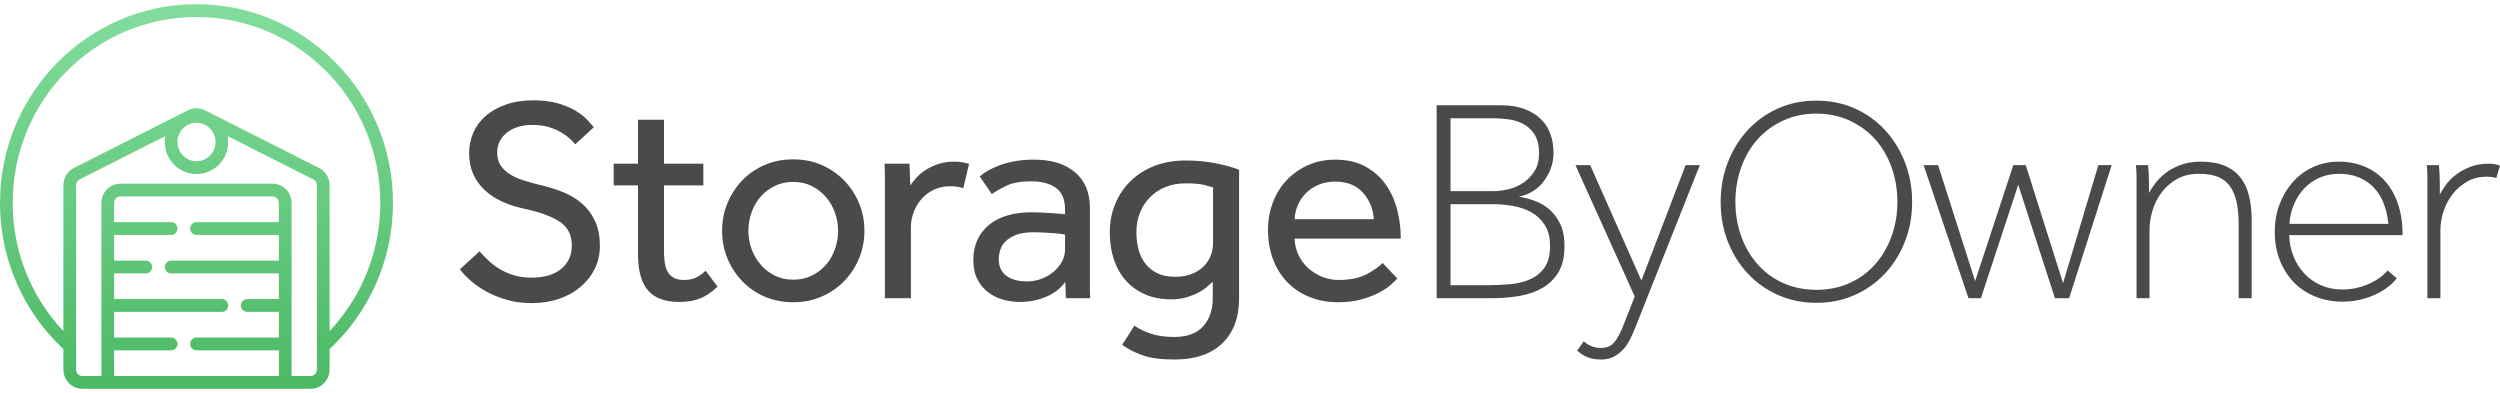 <?xml version="1.0" encoding="UTF-8"?>
<svg width="299px" height="47px" viewBox="0 0 299 47" version="1.1" xmlns="http://www.w3.org/2000/svg" xmlns:xlink="http://www.w3.org/1999/xlink">
    <title>AD3B0CAF-6BD3-401F-948A-8016F819546F@2x</title>
    <defs>
        <linearGradient x1="50%" y1="0%" x2="50%" y2="100%" id="linearGradient-1">
            <stop stop-color="#83DD9D" offset="0%"></stop>
            <stop stop-color="#4CB964" offset="100%"></stop>
        </linearGradient>
    </defs>
    <g id="Desktop" stroke="none" stroke-width="1" fill="none" fill-rule="evenodd">
        <g id="Style-Tile" transform="translate(-235, -65)">
            <g id="Logo" transform="translate(105, 65)">
                <g id="logo-horizontal" transform="translate(130, 0)">
                    <path d="M23.5,0.5 C36.479,0.5 47,11.141 47,24.267 C47,31.181 44.08,37.406 39.42,41.749 L39.419,44.2 C39.419,45.47 38.401,46.5 37.145,46.5 L9.855,46.5 C8.599,46.5 7.581,45.47 7.581,44.2 L7.58,41.749 C2.92,37.406 0,31.181 0,24.267 C0,11.141 10.521,0.5 23.5,0.5 Z M27.226,16.274 C27.268,16.504 27.29,16.741 27.29,16.983 C27.29,19.1 25.593,20.817 23.5,20.817 C21.407,20.817 19.71,19.1 19.71,16.983 C19.71,16.741 19.732,16.504 19.774,16.274 L9.516,21.462 C9.259,21.592 9.097,21.857 9.097,22.148 L9.097,44.2 C9.097,44.623 9.436,44.967 9.855,44.967 L12.129,44.967 L12.129,24.267 C12.129,22.996 13.147,21.967 14.403,21.967 L32.597,21.967 C33.853,21.967 34.871,22.996 34.871,24.267 L34.871,44.967 L37.145,44.967 C37.564,44.967 37.903,44.623 37.903,44.2 L37.903,22.148 C37.903,21.857 37.741,21.592 37.484,21.462 L27.226,16.274 Z M32.597,23.5 L14.403,23.5 C13.985,23.5 13.645,23.843 13.645,24.267 L13.645,26.567 L20.468,26.567 C20.886,26.567 21.226,26.91 21.226,27.333 C21.226,27.757 20.886,28.1 20.468,28.1 L13.645,28.1 L13.645,31.167 L17.435,31.167 C17.854,31.167 18.194,31.51 18.194,31.933 C18.194,32.357 17.854,32.7 17.435,32.7 L13.645,32.7 L13.645,35.767 L26.532,35.767 C26.951,35.767 27.29,36.11 27.29,36.533 C27.29,36.957 26.951,37.3 26.532,37.3 L13.645,37.3 L13.645,40.367 L20.468,40.367 C20.886,40.367 21.226,40.71 21.226,41.133 C21.226,41.557 20.886,41.9 20.468,41.9 L13.645,41.9 L13.645,44.967 L33.355,44.967 L33.355,41.9 L23.5,41.9 C23.081,41.9 22.742,41.557 22.742,41.133 C22.742,40.71 23.081,40.367 23.5,40.367 L33.355,40.367 L33.355,37.3 L29.565,37.3 C29.146,37.3 28.806,36.957 28.806,36.533 C28.806,36.11 29.146,35.767 29.565,35.767 L33.355,35.767 L33.355,32.7 L20.468,32.7 C20.049,32.7 19.71,32.357 19.71,31.933 C19.71,31.51 20.049,31.167 20.468,31.167 L33.355,31.167 L33.355,28.1 L23.5,28.1 C23.081,28.1 22.742,27.757 22.742,27.333 C22.742,26.91 23.081,26.567 23.5,26.567 L33.355,26.567 L33.355,24.267 C33.355,23.843 33.015,23.5 32.597,23.5 Z M23.5,2.033 C11.359,2.033 1.516,11.988 1.516,24.267 C1.516,30.211 3.823,35.61 7.58,39.599 L7.581,22.148 C7.581,21.276 8.067,20.48 8.838,20.09 L22.483,13.19 C23.123,12.867 23.877,12.867 24.517,13.19 L38.162,20.09 C38.933,20.48 39.419,21.276 39.419,22.148 L39.42,39.599 C43.177,35.61 45.484,30.211 45.484,24.267 C45.484,11.988 35.641,2.033 23.5,2.033 Z M23.5,14.683 C22.244,14.683 21.226,15.713 21.226,16.983 C21.226,18.254 22.244,19.283 23.5,19.283 C24.756,19.283 25.774,18.254 25.774,16.983 C25.774,15.713 24.756,14.683 23.5,14.683 Z" id="Combined-Shape" fill="url(#linearGradient-1)" fill-rule="nonzero"></path>
                    <path d="M57.353,30.059 C57.675,30.428 58.039,30.803 58.442,31.184 C58.846,31.564 59.301,31.904 59.809,32.204 C60.316,32.504 60.881,32.746 61.504,32.931 C62.127,33.115 62.807,33.208 63.545,33.208 C65.068,33.208 66.255,32.862 67.109,32.17 C67.962,31.478 68.389,30.544 68.389,29.367 C68.389,28.099 67.904,27.147 66.936,26.513 C65.967,25.879 64.572,25.366 62.75,24.974 C61.758,24.766 60.858,24.478 60.051,24.109 C59.244,23.74 58.546,23.278 57.958,22.725 C57.37,22.171 56.914,21.531 56.591,20.805 C56.269,20.078 56.107,19.254 56.107,18.331 C56.107,17.478 56.269,16.671 56.591,15.909 C56.914,15.148 57.399,14.479 58.044,13.903 C58.69,13.326 59.498,12.865 60.466,12.519 C61.435,12.173 62.554,12 63.822,12 C64.952,12 65.927,12.121 66.745,12.363 C67.564,12.605 68.262,12.9 68.839,13.245 C69.415,13.591 69.876,13.949 70.222,14.318 C70.568,14.687 70.834,14.987 71.018,15.217 L68.804,17.259 C68.666,17.097 68.458,16.884 68.181,16.619 C67.904,16.353 67.553,16.094 67.126,15.84 C66.699,15.586 66.203,15.373 65.638,15.2 C65.073,15.027 64.422,14.941 63.684,14.941 C62.946,14.941 62.311,15.039 61.781,15.235 C61.25,15.431 60.812,15.685 60.466,15.996 C60.12,16.307 59.867,16.659 59.705,17.051 C59.544,17.443 59.463,17.835 59.463,18.227 C59.463,18.804 59.584,19.294 59.826,19.698 C60.068,20.101 60.42,20.459 60.881,20.77 C61.343,21.082 61.914,21.347 62.594,21.566 C63.274,21.785 64.053,21.998 64.929,22.206 C65.783,22.414 66.619,22.685 67.437,23.019 C68.256,23.353 68.988,23.803 69.634,24.368 C70.28,24.933 70.793,25.625 71.174,26.444 C71.554,27.263 71.745,28.26 71.745,29.437 C71.745,30.428 71.537,31.339 71.122,32.17 C70.707,33 70.136,33.721 69.409,34.332 C68.683,34.943 67.824,35.416 66.832,35.75 C65.84,36.085 64.768,36.252 63.615,36.252 C62.53,36.252 61.544,36.125 60.657,35.872 C59.769,35.618 58.961,35.295 58.235,34.903 C57.508,34.511 56.874,34.078 56.332,33.605 C55.79,33.133 55.346,32.666 55,32.204 L57.353,30.059 Z M76.303,22.171 L73.397,22.171 L73.397,19.577 L76.303,19.577 L76.303,14.318 L79.416,14.318 L79.416,19.577 L84.122,19.577 L84.122,22.171 L79.416,22.171 L79.416,30.094 C79.416,31.386 79.618,32.274 80.022,32.758 C80.425,33.242 80.996,33.484 81.734,33.484 C82.334,33.484 82.83,33.392 83.222,33.208 C83.614,33.023 84.006,32.746 84.398,32.377 L85.817,34.28 C85.148,34.926 84.462,35.393 83.758,35.681 C83.055,35.97 82.219,36.114 81.25,36.114 C79.543,36.114 78.292,35.652 77.496,34.73 C76.701,33.807 76.303,32.366 76.303,30.405 L76.303,22.171 Z M94.872,36.148 C93.627,36.148 92.485,35.923 91.447,35.474 C90.409,35.024 89.516,34.407 88.766,33.623 C88.017,32.839 87.428,31.933 87.002,30.907 C86.575,29.881 86.362,28.779 86.362,27.603 C86.362,26.427 86.575,25.325 87.002,24.299 C87.428,23.273 88.017,22.367 88.766,21.583 C89.516,20.799 90.409,20.182 91.447,19.732 C92.485,19.283 93.627,19.058 94.872,19.058 C96.095,19.058 97.225,19.283 98.263,19.732 C99.301,20.182 100.2,20.799 100.961,21.583 C101.722,22.367 102.316,23.273 102.743,24.299 C103.17,25.325 103.383,26.427 103.383,27.603 C103.383,28.779 103.17,29.881 102.743,30.907 C102.316,31.933 101.722,32.839 100.961,33.623 C100.2,34.407 99.301,35.024 98.263,35.474 C97.225,35.923 96.095,36.148 94.872,36.148 Z M94.872,33.45 C95.703,33.45 96.452,33.283 97.121,32.948 C97.79,32.614 98.355,32.175 98.816,31.633 C99.278,31.091 99.629,30.469 99.872,29.765 C100.114,29.062 100.235,28.341 100.235,27.603 C100.235,26.888 100.114,26.179 99.872,25.475 C99.629,24.772 99.272,24.143 98.799,23.59 C98.326,23.036 97.761,22.592 97.104,22.258 C96.447,21.923 95.703,21.756 94.872,21.756 C94.042,21.756 93.292,21.923 92.624,22.258 C91.955,22.592 91.39,23.03 90.928,23.573 C90.467,24.115 90.115,24.737 89.873,25.441 C89.631,26.144 89.51,26.865 89.51,27.603 C89.51,28.341 89.631,29.056 89.873,29.748 C90.115,30.44 90.473,31.063 90.946,31.616 C91.419,32.17 91.984,32.614 92.641,32.948 C93.298,33.283 94.042,33.45 94.872,33.45 Z M105.831,35.664 L105.831,20.58 C105.831,20.372 105.819,20.038 105.796,19.577 L108.772,19.577 L108.875,22.171 C109.06,21.895 109.302,21.589 109.602,21.255 C109.902,20.92 110.265,20.615 110.692,20.338 C111.118,20.061 111.614,19.825 112.179,19.629 C112.744,19.432 113.396,19.334 114.134,19.334 C114.48,19.334 114.797,19.358 115.085,19.404 C115.374,19.45 115.645,19.519 115.898,19.611 L115.206,22.517 C114.791,22.356 114.261,22.275 113.615,22.275 C112.946,22.275 112.329,22.402 111.764,22.656 C111.199,22.909 110.709,23.261 110.294,23.711 C109.879,24.161 109.55,24.685 109.308,25.285 C109.066,25.885 108.944,26.519 108.944,27.188 L108.944,35.664 L105.831,35.664 Z M127.41,33.727 C126.811,34.534 126.021,35.133 125.04,35.526 C124.06,35.918 123.051,36.114 122.013,36.114 C121.344,36.114 120.681,36.027 120.024,35.854 C119.367,35.681 118.767,35.393 118.225,34.989 C117.683,34.586 117.245,34.067 116.91,33.432 C116.576,32.798 116.409,32.02 116.409,31.097 C116.409,29.367 117.014,27.984 118.225,26.946 C119.436,25.908 121.183,25.389 123.466,25.389 C123.835,25.389 124.227,25.4 124.643,25.423 C125.058,25.446 125.45,25.47 125.819,25.493 C126.188,25.516 126.511,25.539 126.788,25.562 C127.064,25.585 127.26,25.608 127.376,25.631 L127.376,25.043 C127.376,23.844 127.012,22.984 126.286,22.465 C125.559,21.946 124.573,21.687 123.328,21.687 C122.106,21.687 121.137,21.854 120.422,22.189 C119.707,22.523 119.107,22.863 118.623,23.209 L117.17,21.099 C117.447,20.868 117.781,20.638 118.173,20.407 C118.565,20.176 119.026,19.963 119.557,19.767 C120.087,19.571 120.687,19.409 121.356,19.283 C122.025,19.156 122.797,19.092 123.674,19.092 C125.75,19.092 127.382,19.594 128.569,20.597 C129.757,21.601 130.351,23.025 130.351,24.87 L130.351,34.851 C130.351,35.07 130.363,35.341 130.386,35.664 L127.48,35.664 L127.41,33.727 Z M127.376,28.053 C127.283,28.03 127.105,28.001 126.839,27.966 C126.574,27.932 126.269,27.903 125.923,27.88 C125.577,27.857 125.208,27.834 124.816,27.811 C124.424,27.788 124.043,27.776 123.674,27.776 C122.797,27.776 122.088,27.88 121.546,28.087 C121.004,28.295 120.578,28.554 120.266,28.866 C119.955,29.177 119.741,29.523 119.626,29.904 C119.511,30.284 119.453,30.647 119.453,30.993 C119.453,31.87 119.753,32.533 120.353,32.983 C120.952,33.432 121.783,33.657 122.844,33.657 C123.443,33.657 124.014,33.554 124.556,33.346 C125.098,33.138 125.577,32.862 125.992,32.516 C126.407,32.17 126.741,31.766 126.995,31.305 C127.249,30.844 127.376,30.371 127.376,29.886 L127.376,28.053 Z M145.08,22.414 C144.873,22.344 144.521,22.246 144.025,22.119 C143.529,21.993 142.786,21.929 141.794,21.929 C140.917,21.929 140.122,22.073 139.407,22.362 C138.692,22.65 138.075,23.054 137.556,23.573 C137.037,24.091 136.633,24.708 136.345,25.423 C136.057,26.138 135.912,26.923 135.912,27.776 C135.912,28.514 135.999,29.206 136.172,29.852 C136.345,30.498 136.622,31.063 137.002,31.547 C137.383,32.031 137.861,32.412 138.438,32.689 C139.015,32.965 139.718,33.104 140.548,33.104 C141.309,33.104 141.978,32.989 142.555,32.758 C143.132,32.527 143.604,32.222 143.973,31.841 C144.342,31.46 144.619,31.034 144.804,30.561 C144.988,30.088 145.08,29.598 145.08,29.091 L145.08,22.414 Z M135.67,38.951 C136.201,39.32 136.852,39.637 137.625,39.902 C138.398,40.167 139.337,40.3 140.445,40.3 C141.99,40.3 143.143,39.873 143.904,39.02 C144.665,38.166 145.046,37.048 145.046,35.664 L145.046,33.692 C144.884,33.83 144.671,34.021 144.406,34.263 C144.141,34.505 143.806,34.736 143.403,34.955 C142.999,35.174 142.52,35.37 141.967,35.543 C141.413,35.716 140.779,35.802 140.064,35.802 C138.888,35.802 137.844,35.601 136.933,35.197 C136.022,34.793 135.255,34.24 134.632,33.536 C134.01,32.833 133.537,31.991 133.214,31.011 C132.891,30.031 132.73,28.964 132.73,27.811 C132.73,26.565 132.949,25.418 133.387,24.368 C133.825,23.319 134.442,22.408 135.238,21.635 C136.034,20.862 136.985,20.263 138.092,19.836 C139.199,19.409 140.433,19.196 141.794,19.196 C143.108,19.196 144.331,19.311 145.461,19.542 C146.591,19.773 147.502,20.026 148.194,20.303 L148.194,35.664 C148.194,37.993 147.52,39.798 146.17,41.078 C144.821,42.358 142.924,42.998 140.479,42.998 C138.842,42.998 137.538,42.82 136.57,42.462 C135.601,42.105 134.817,41.695 134.217,41.234 L135.67,38.951 Z M167.118,33.311 C166.934,33.519 166.657,33.784 166.288,34.107 C165.919,34.43 165.44,34.741 164.852,35.041 C164.264,35.341 163.572,35.601 162.777,35.82 C161.981,36.039 161.076,36.148 160.061,36.148 C158.815,36.148 157.674,35.941 156.636,35.526 C155.598,35.11 154.71,34.522 153.972,33.761 C153.234,33 152.663,32.089 152.259,31.028 C151.856,29.967 151.654,28.791 151.654,27.499 C151.654,26.323 151.85,25.222 152.242,24.195 C152.634,23.169 153.188,22.281 153.903,21.531 C154.618,20.782 155.465,20.188 156.445,19.75 C157.426,19.311 158.504,19.092 159.68,19.092 C161.064,19.092 162.252,19.358 163.244,19.888 C164.235,20.418 165.048,21.122 165.683,21.998 C166.317,22.875 166.784,23.878 167.084,25.008 C167.384,26.138 167.534,27.315 167.534,28.537 L154.837,28.537 C154.86,29.252 155.015,29.909 155.304,30.509 C155.592,31.109 155.978,31.628 156.463,32.066 C156.947,32.504 157.501,32.85 158.123,33.104 C158.746,33.358 159.403,33.484 160.095,33.484 C161.456,33.484 162.575,33.254 163.451,32.792 C164.328,32.331 164.962,31.881 165.354,31.443 L167.118,33.311 Z M164.316,26.219 C164.224,24.974 163.786,23.913 163.001,23.036 C162.217,22.16 161.11,21.722 159.68,21.722 C158.942,21.722 158.279,21.848 157.691,22.102 C157.103,22.356 156.601,22.69 156.186,23.105 C155.771,23.521 155.448,23.999 155.217,24.541 C154.987,25.083 154.86,25.643 154.837,26.219 L164.316,26.219 Z M171.824,12.588 L179.469,12.588 C180.599,12.588 181.568,12.744 182.375,13.055 C183.183,13.367 183.84,13.782 184.347,14.301 C184.855,14.82 185.224,15.419 185.455,16.1 C185.685,16.78 185.8,17.501 185.8,18.262 C185.8,18.908 185.697,19.519 185.489,20.096 C185.282,20.672 184.999,21.197 184.641,21.67 C184.284,22.143 183.852,22.54 183.344,22.863 C182.837,23.186 182.272,23.405 181.649,23.521 C182.249,23.613 182.871,23.774 183.517,24.005 C184.163,24.236 184.751,24.576 185.282,25.026 C185.812,25.475 186.25,26.058 186.596,26.773 C186.942,27.488 187.115,28.376 187.115,29.437 C187.115,30.682 186.884,31.703 186.423,32.498 C185.962,33.294 185.333,33.928 184.538,34.401 C183.742,34.874 182.819,35.203 181.77,35.387 C180.721,35.572 179.608,35.664 178.431,35.664 L171.824,35.664 L171.824,12.588 Z M178.535,22.863 C179.158,22.863 179.798,22.783 180.455,22.621 C181.113,22.46 181.707,22.194 182.237,21.825 C182.768,21.456 183.206,20.989 183.552,20.424 C183.898,19.859 184.071,19.173 184.071,18.366 C184.071,17.443 183.903,16.705 183.569,16.152 C183.235,15.598 182.802,15.171 182.272,14.872 C181.741,14.572 181.147,14.376 180.49,14.283 C179.833,14.191 179.181,14.145 178.535,14.145 L173.484,14.145 L173.484,22.863 L178.535,22.863 Z M178.016,34.107 C178.893,34.107 179.769,34.067 180.646,33.986 C181.522,33.905 182.312,33.709 183.015,33.398 C183.719,33.087 184.29,32.619 184.728,31.997 C185.166,31.374 185.385,30.521 185.385,29.437 C185.385,28.399 185.172,27.551 184.745,26.894 C184.319,26.236 183.777,25.729 183.119,25.372 C182.462,25.014 181.73,24.766 180.922,24.628 C180.115,24.489 179.331,24.42 178.57,24.42 L173.484,24.42 L173.484,34.107 L178.016,34.107 Z M189.424,40.819 C189.632,41.026 189.915,41.211 190.272,41.372 C190.63,41.534 191.039,41.615 191.5,41.615 C192.192,41.615 192.728,41.372 193.109,40.888 C193.49,40.404 193.853,39.712 194.199,38.812 L195.513,35.456 L188.421,19.75 L190.186,19.75 L196.309,33.554 L201.602,19.75 L203.298,19.75 L195.479,39.435 C195.34,39.781 195.167,40.161 194.96,40.577 C194.752,40.992 194.493,41.378 194.181,41.736 C193.87,42.093 193.495,42.393 193.057,42.635 C192.619,42.877 192.1,42.998 191.5,42.998 C190.831,42.998 190.272,42.9 189.822,42.704 C189.373,42.508 188.975,42.249 188.629,41.926 L189.424,40.819 Z M217.24,36.218 C215.579,36.218 214.051,35.906 212.656,35.283 C211.261,34.661 210.055,33.807 209.041,32.723 C208.026,31.639 207.23,30.365 206.653,28.9 C206.077,27.436 205.789,25.85 205.789,24.143 C205.789,22.46 206.077,20.88 206.653,19.404 C207.23,17.928 208.026,16.642 209.041,15.546 C210.055,14.451 211.261,13.591 212.656,12.969 C214.051,12.346 215.579,12.035 217.24,12.035 C218.901,12.035 220.429,12.346 221.824,12.969 C223.219,13.591 224.424,14.451 225.439,15.546 C226.454,16.642 227.25,17.928 227.826,19.404 C228.403,20.88 228.691,22.46 228.691,24.143 C228.691,25.85 228.403,27.436 227.826,28.9 C227.25,30.365 226.454,31.639 225.439,32.723 C224.424,33.807 223.219,34.661 221.824,35.283 C220.429,35.906 218.901,36.218 217.24,36.218 Z M217.24,34.661 C218.693,34.661 220.019,34.39 221.219,33.848 C222.418,33.306 223.439,32.556 224.28,31.599 C225.122,30.642 225.774,29.523 226.235,28.243 C226.696,26.963 226.927,25.596 226.927,24.143 C226.927,22.69 226.696,21.318 226.235,20.026 C225.774,18.735 225.122,17.616 224.28,16.671 C223.439,15.725 222.418,14.975 221.219,14.422 C220.019,13.868 218.693,13.591 217.24,13.591 C215.787,13.591 214.461,13.868 213.261,14.422 C212.062,14.975 211.041,15.725 210.2,16.671 C209.358,17.616 208.706,18.735 208.245,20.026 C207.784,21.318 207.553,22.69 207.553,24.143 C207.553,25.596 207.784,26.963 208.245,28.243 C208.706,29.523 209.358,30.642 210.2,31.599 C211.041,32.556 212.062,33.306 213.261,33.848 C214.461,34.39 215.787,34.661 217.24,34.661 Z M230.067,19.75 L231.796,19.75 L236.225,33.623 L240.792,19.75 L242.279,19.75 L246.742,33.865 L250.963,19.75 L252.554,19.75 L247.469,35.664 L245.773,35.664 L241.38,22.102 L236.917,35.664 L235.429,35.664 L230.067,19.75 Z M255.53,35.664 L255.53,21.151 C255.53,20.909 255.524,20.678 255.512,20.459 C255.501,20.24 255.483,20.003 255.46,19.75 L256.913,19.75 C256.937,20.003 256.954,20.234 256.965,20.442 C256.977,20.649 256.988,20.874 257,21.116 C257.011,21.358 257.017,21.635 257.017,21.946 L257.017,23.071 C257.202,22.725 257.461,22.333 257.796,21.895 C258.13,21.456 258.545,21.047 259.041,20.666 C259.537,20.286 260.131,19.969 260.823,19.715 C261.515,19.461 262.31,19.334 263.21,19.334 C264.34,19.334 265.292,19.496 266.064,19.819 C266.837,20.142 267.465,20.609 267.95,21.22 C268.434,21.831 268.78,22.569 268.988,23.434 C269.195,24.299 269.299,25.262 269.299,26.323 L269.299,35.664 L267.742,35.664 L267.742,26.842 C267.742,25.666 267.638,24.685 267.431,23.901 C267.223,23.117 266.918,22.494 266.514,22.033 C266.11,21.572 265.614,21.249 265.026,21.064 C264.438,20.88 263.764,20.787 263.002,20.787 C261.988,20.787 261.111,20.995 260.373,21.41 C259.635,21.825 259.024,22.356 258.539,23.002 C258.055,23.647 257.692,24.362 257.45,25.147 C257.208,25.931 257.086,26.703 257.086,27.465 L257.086,35.664 L255.53,35.664 Z M286.658,33.277 C285.966,34.153 285.026,34.839 283.838,35.335 C282.65,35.831 281.434,36.079 280.188,36.079 C279.012,36.079 277.922,35.877 276.919,35.474 C275.916,35.07 275.056,34.499 274.341,33.761 C273.626,33.023 273.067,32.141 272.663,31.115 C272.26,30.088 272.058,28.952 272.058,27.707 C272.058,26.554 272.248,25.47 272.629,24.455 C273.009,23.44 273.534,22.552 274.203,21.791 C274.872,21.03 275.679,20.43 276.625,19.992 C277.57,19.554 278.608,19.334 279.738,19.334 C280.822,19.334 281.832,19.525 282.766,19.905 C283.7,20.286 284.507,20.845 285.187,21.583 C285.868,22.321 286.398,23.238 286.779,24.334 C287.159,25.429 287.35,26.692 287.35,28.122 L273.788,28.122 C273.811,29.021 273.984,29.869 274.307,30.665 C274.63,31.46 275.068,32.152 275.621,32.741 C276.175,33.329 276.838,33.79 277.611,34.124 C278.383,34.459 279.243,34.626 280.188,34.626 C280.673,34.626 281.174,34.574 281.693,34.47 C282.212,34.367 282.714,34.211 283.198,34.003 C283.682,33.796 284.126,33.554 284.53,33.277 C284.934,33 285.274,32.689 285.551,32.343 L286.658,33.277 Z M285.654,26.773 C285.447,24.812 284.824,23.325 283.786,22.31 C282.748,21.295 281.399,20.787 279.738,20.787 C278.885,20.787 278.107,20.943 277.403,21.255 C276.7,21.566 276.094,21.993 275.587,22.535 C275.079,23.077 274.67,23.711 274.359,24.437 C274.047,25.164 273.869,25.942 273.822,26.773 L285.654,26.773 Z M290.316,35.664 L290.316,21.151 C290.316,20.909 290.311,20.678 290.299,20.459 C290.287,20.24 290.27,20.003 290.247,19.75 L291.7,19.75 C291.723,20.003 291.741,20.245 291.752,20.476 C291.764,20.707 291.775,20.955 291.787,21.22 C291.798,21.485 291.804,21.779 291.804,22.102 L291.804,23.244 C291.988,22.898 292.236,22.512 292.548,22.085 C292.859,21.658 293.257,21.26 293.741,20.891 C294.226,20.522 294.791,20.211 295.437,19.957 C296.082,19.703 296.832,19.577 297.685,19.577 C298.193,19.577 298.631,19.657 299,19.819 L298.55,21.306 C298.389,21.237 298.199,21.191 297.979,21.168 C297.76,21.145 297.558,21.133 297.374,21.133 C296.544,21.133 295.794,21.318 295.125,21.687 C294.456,22.056 293.88,22.54 293.395,23.14 C292.911,23.74 292.536,24.426 292.271,25.199 C292.006,25.971 291.873,26.75 291.873,27.534 L291.873,35.664 L290.316,35.664 Z" id="StorageByOwner" fill="#4A4A4A"></path>
                </g>
            </g>
        </g>
    </g>
</svg>